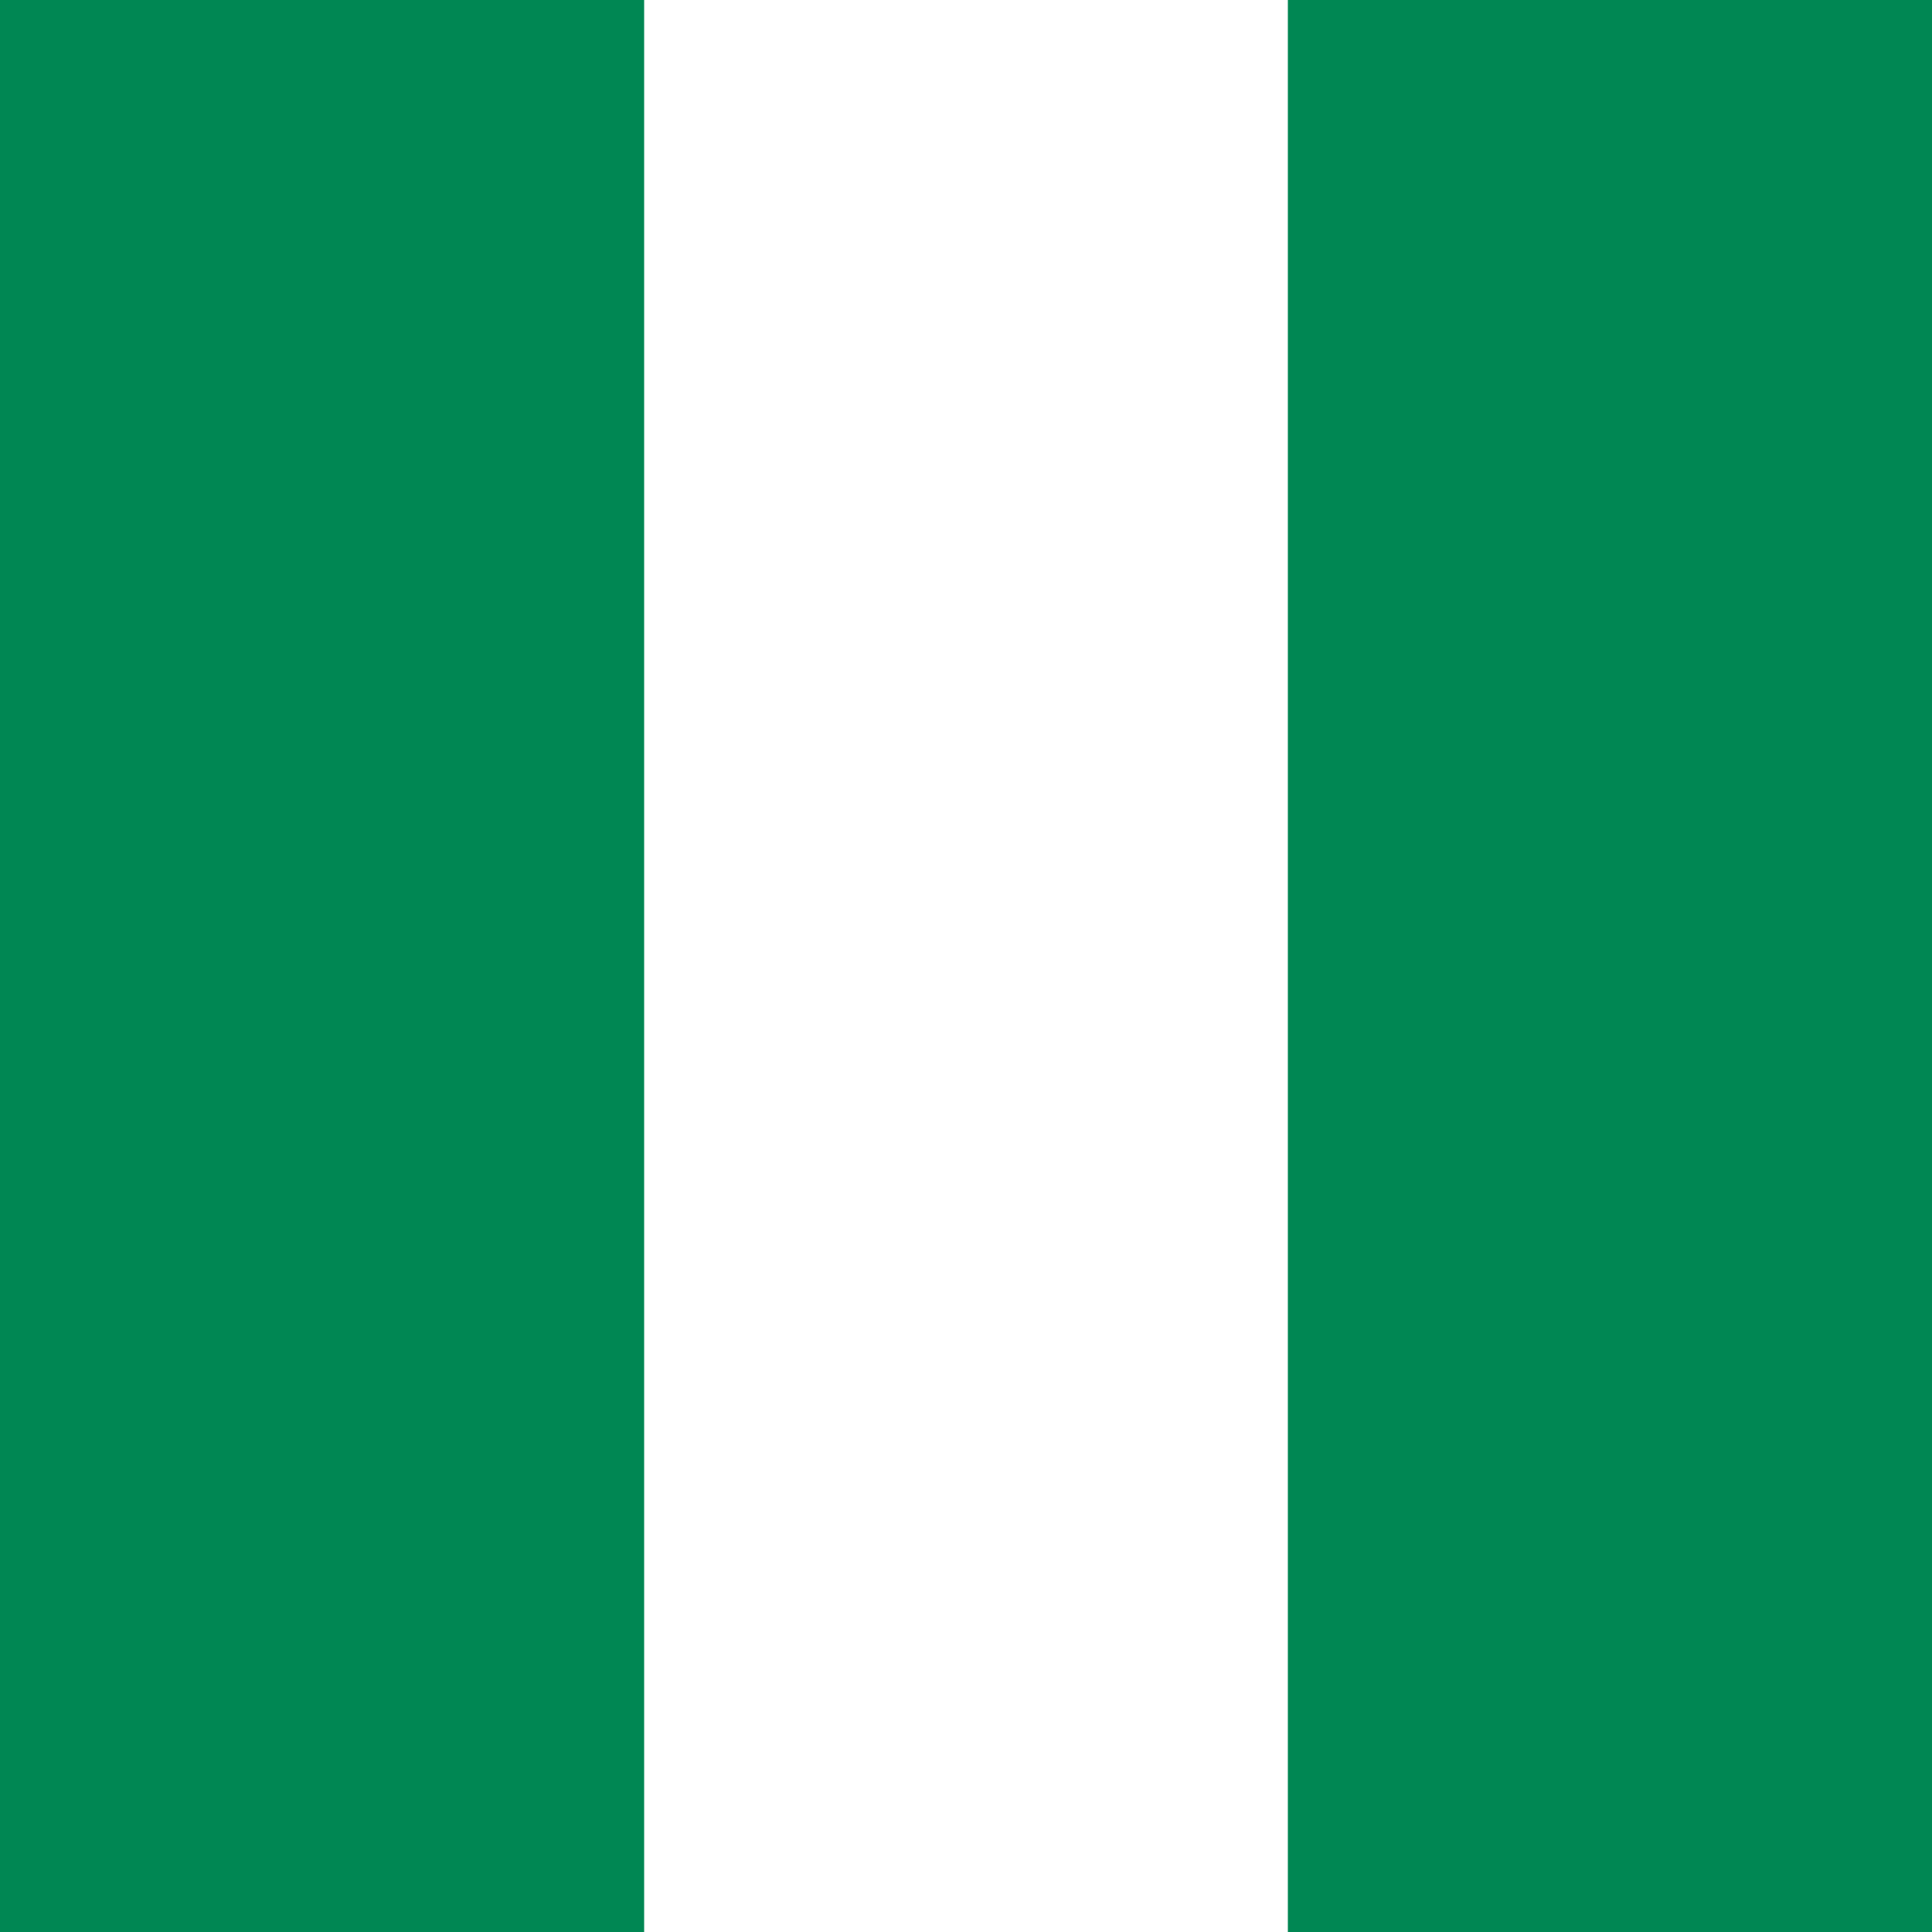 <svg width="27" height="27" viewBox="0 0 27 27" fill="none" xmlns="http://www.w3.org/2000/svg">
<rect x="0" y="0" width="27" height="27" fill="#333333" stroke="none"/>
<g clip-path="url(#clip0_69_1663)">
<path fill-rule="evenodd" clip-rule="evenodd" d="M0 0H27V27H0V0Z" fill="white"/>
<path fill-rule="evenodd" clip-rule="evenodd" d="M17.998 0H27V27H17.998V0ZM0 0H9.002V27H0V0Z" fill="#008753"/>
</g>
<defs>
<clipPath id="clip0_69_1663">
<rect width="26.067" height="26.067" fill="white" transform="scale(1.036)"/>
</clipPath>
</defs>
</svg>
